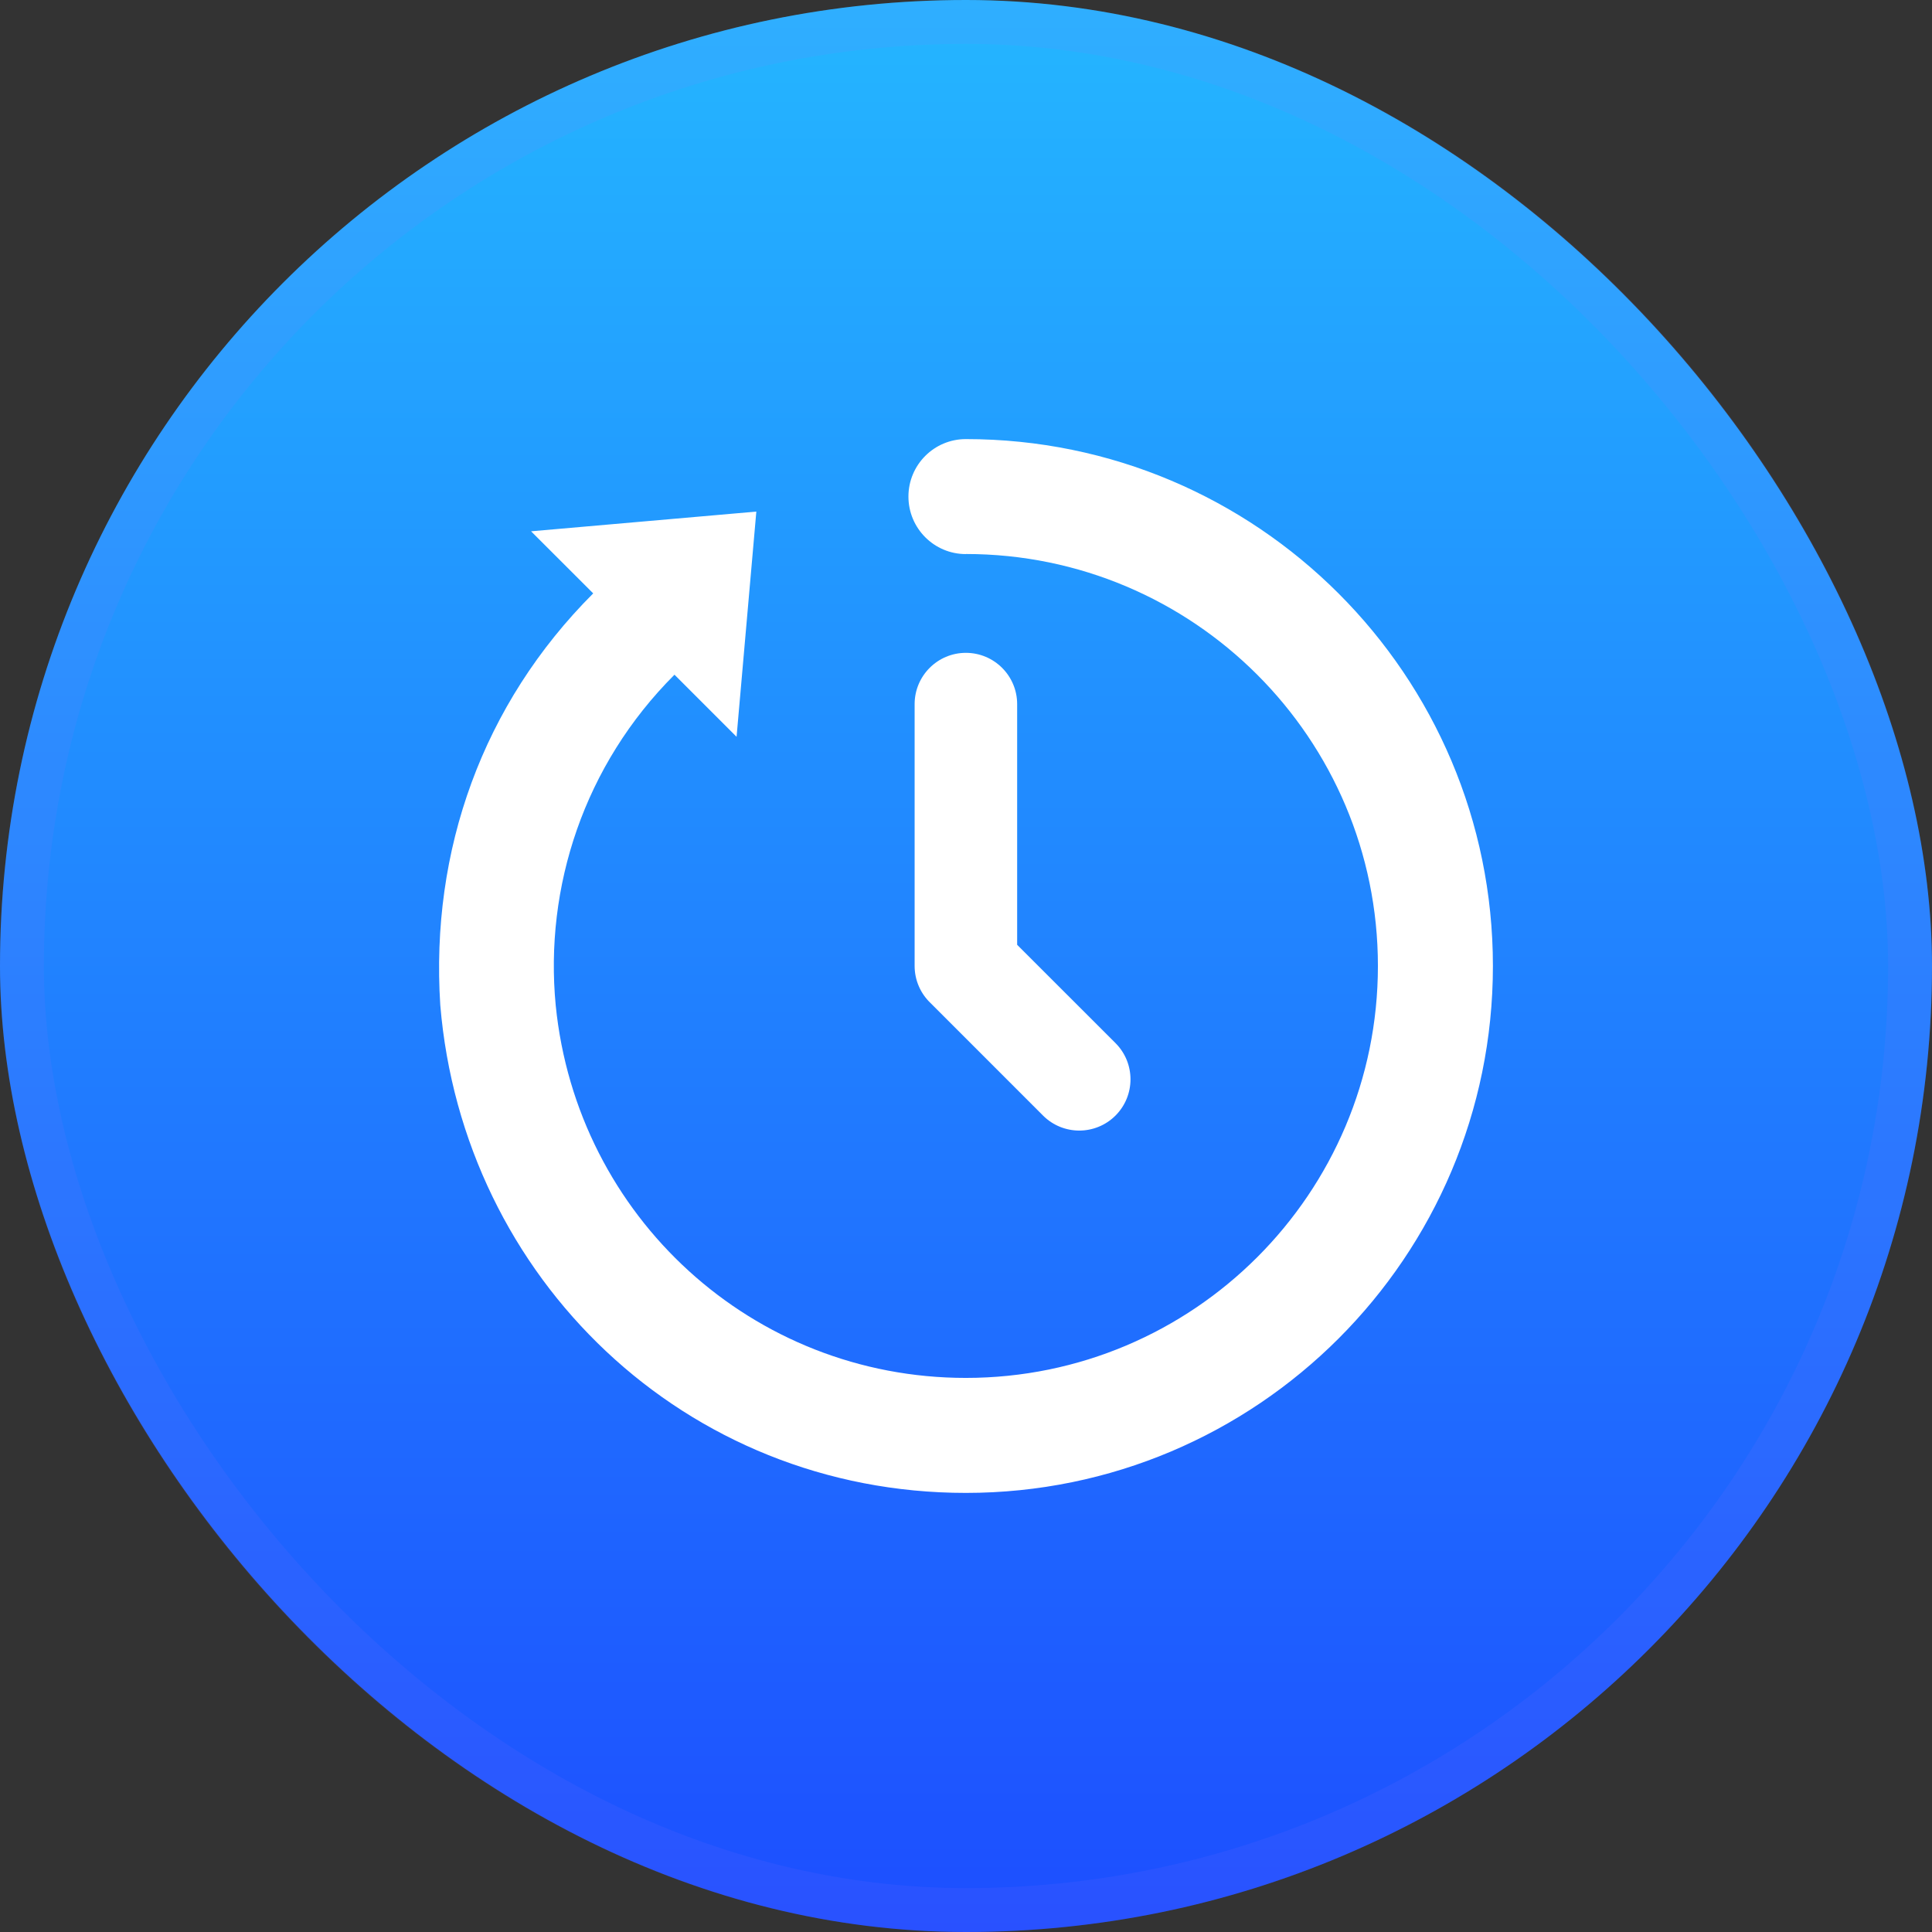 <svg width="44" height="44" viewBox="0 0 44 44" fill="none" xmlns="http://www.w3.org/2000/svg">
<rect x="0" y="0" width="44" height="44" fill="#333333" stroke="none"/>
<rect width="44" height="44" rx="22" fill="url(#paint0_linear_241_129)"/>
<rect x="0.5" y="0.5" width="43" height="43" rx="21.5" stroke="#9F6EFD" stroke-opacity="0.1"/>
<path fill-rule="evenodd" clip-rule="evenodd" d="M21.996 12.617C27.178 12.617 31.381 16.818 31.381 21.999C31.381 27.18 27.178 31.381 21.996 31.381C17.144 31.381 13.137 27.713 12.656 22.896C12.398 20.206 13.3 17.425 15.361 15.366L16.775 16.78L17.225 11.651L12.095 12.1L13.51 13.514C10.99 16.034 9.8 19.369 10.027 22.889C10.544 29.114 15.601 34 21.997 34C28.626 34 34 28.627 34 22C34 15.373 28.625 10 21.997 10C21.274 10 20.689 10.586 20.689 11.309C20.689 12.033 21.275 12.619 21.997 12.619L21.996 12.617ZM23.164 21.516L25.405 23.756C25.86 24.212 25.86 24.95 25.405 25.406C24.949 25.862 24.21 25.862 23.754 25.406L21.198 22.849C20.963 22.628 20.83 22.321 20.83 21.999V16.036C20.83 15.392 21.353 14.868 21.997 14.868C22.642 14.868 23.165 15.392 23.165 16.036V21.517L23.164 21.516Z" fill="white"/>
<defs>
<linearGradient id="paint0_linear_241_129" x1="22" y1="44" x2="22" y2="0" gradientUnits="userSpaceOnUse">
<stop stop-color="#1D4EFF"/>
<stop offset="1" stop-color="#24B6FF"/>
</linearGradient>
</defs>
</svg>
